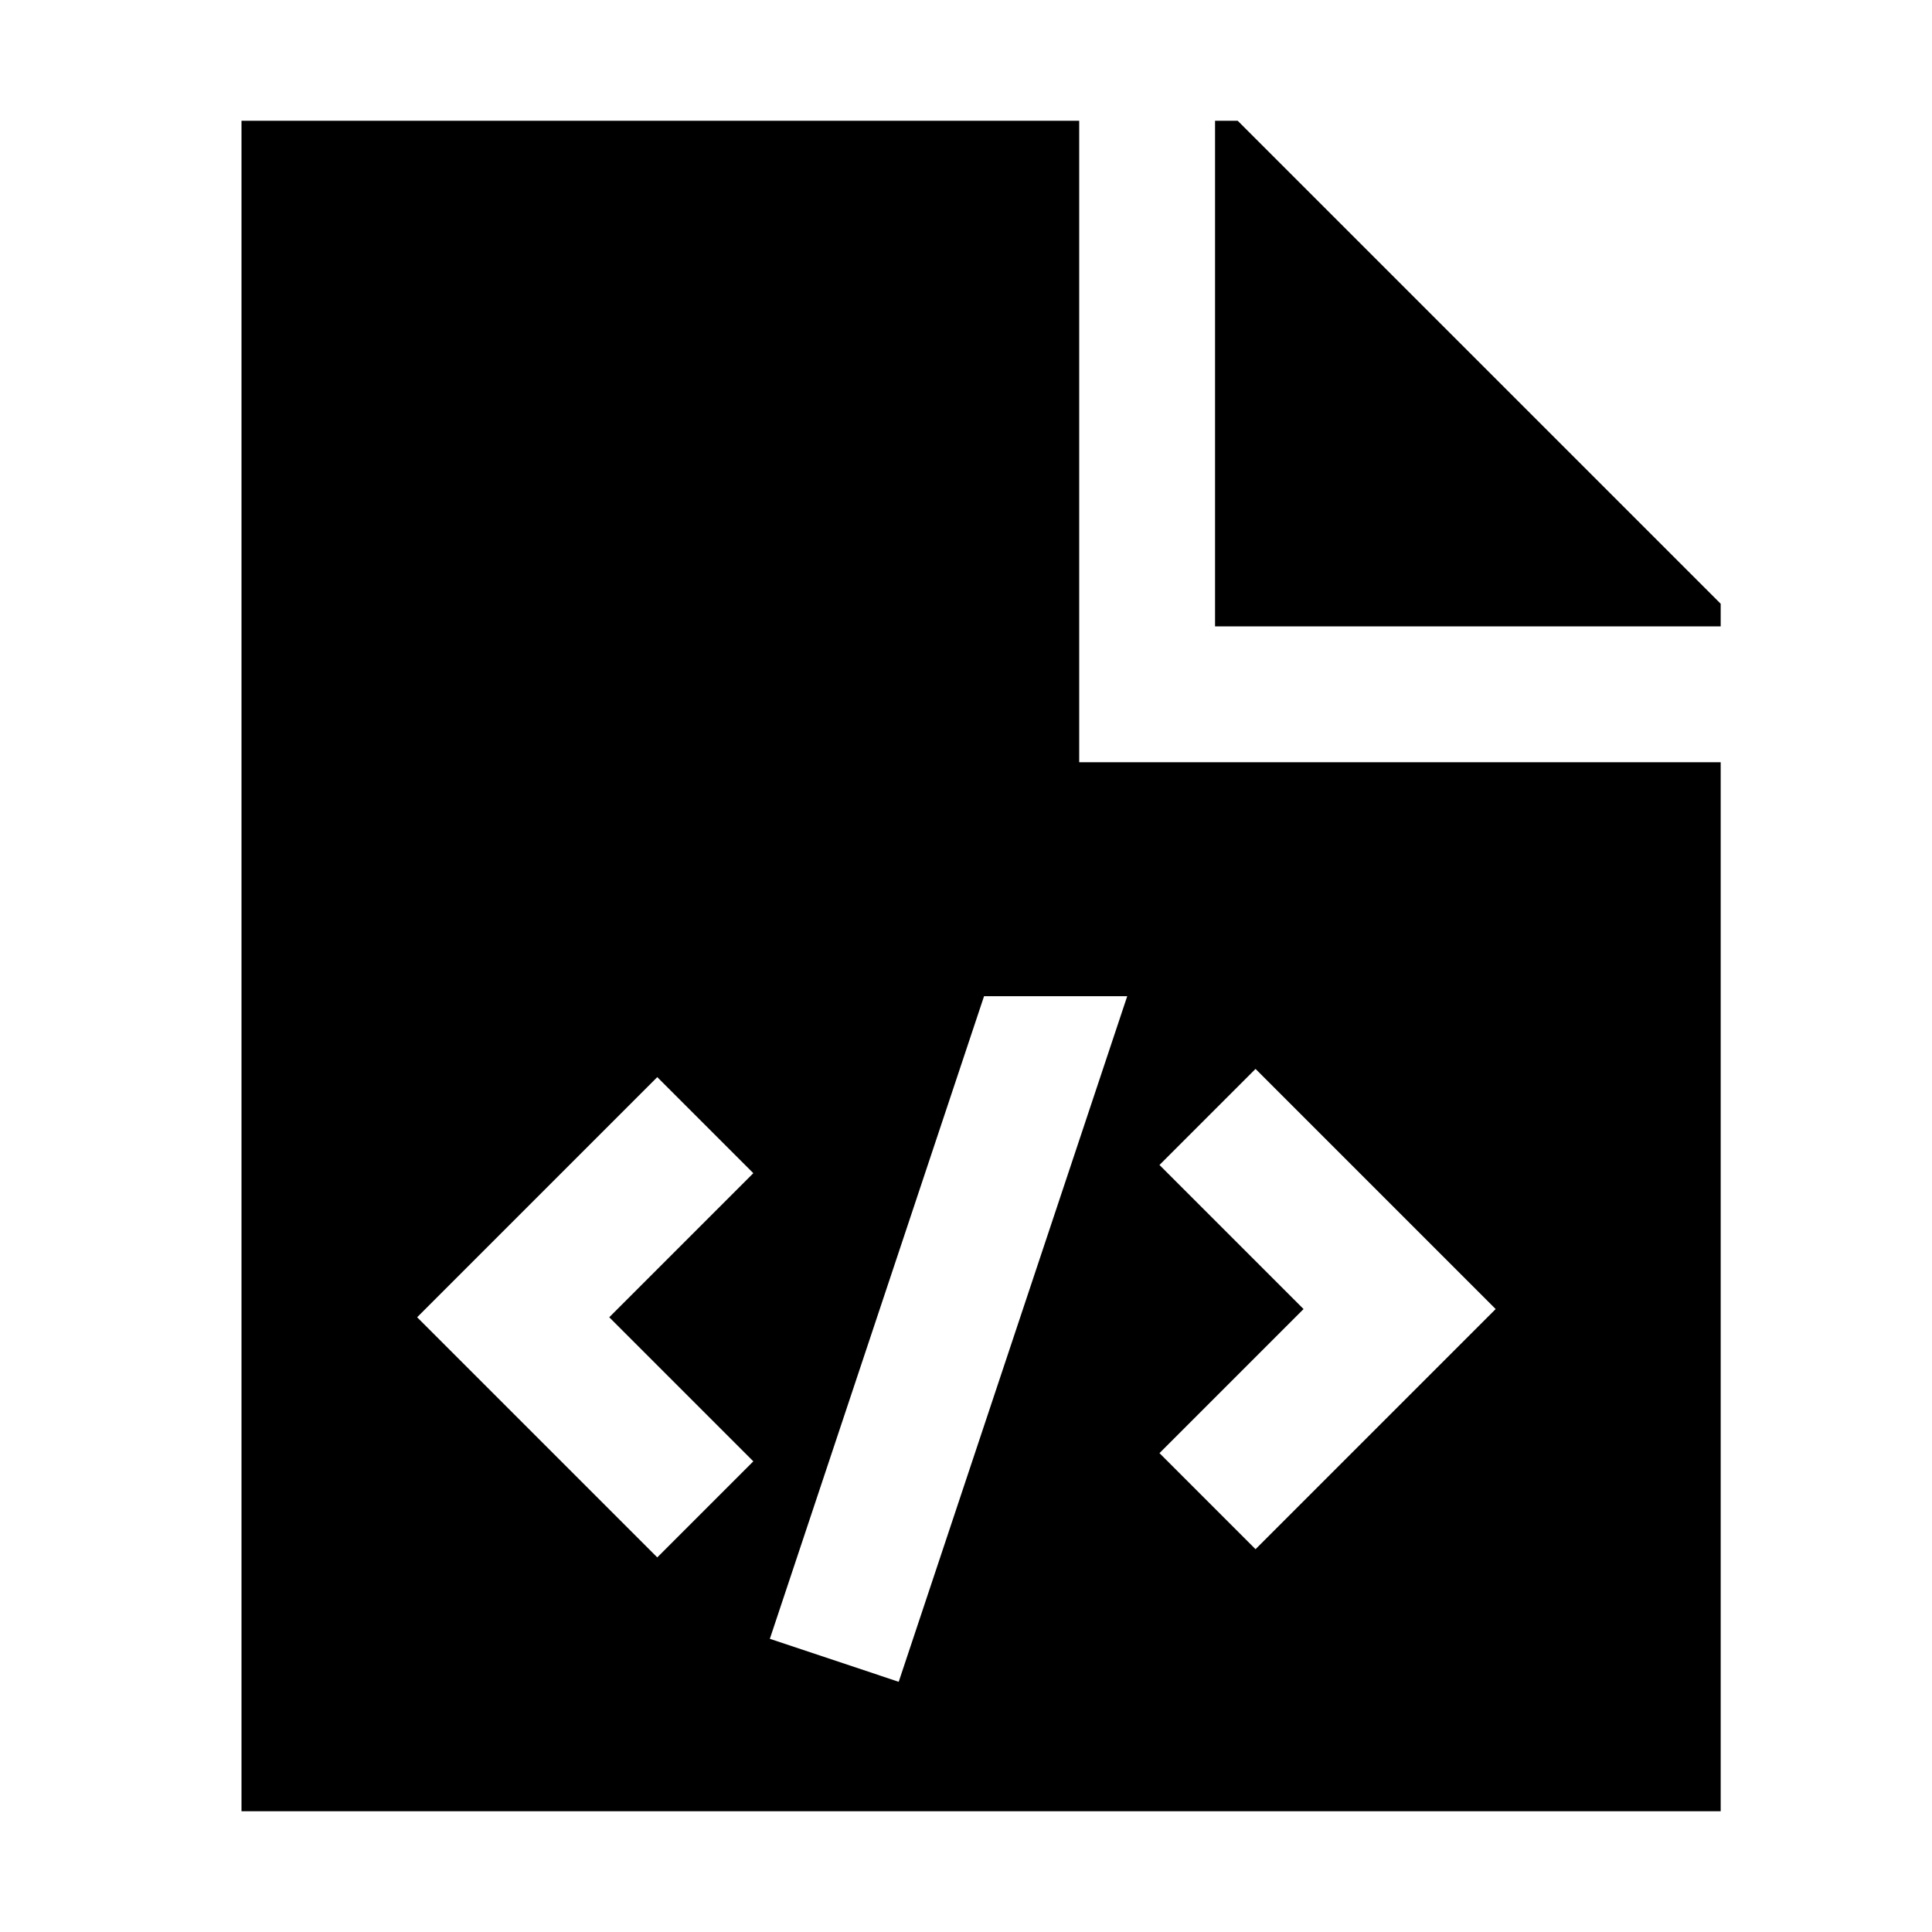 <!-- Generated by IcoMoon.io -->
<svg version="1.1" xmlns="http://www.w3.org/2000/svg" width="64" height="64" viewBox="0 0 64 64">
<title>file-code</title>
<path d="M35.75 4h-27.75v56h49v-34.75h-21.25zM24.955 48.409l-3.182 3.182-7.955-7.955 7.955-7.955 3.182 3.182-4.773 4.773zM25.502 54.288l7.096-21.288h4.743l-7.57 22.712zM41.591 51.319l-3.182-3.182 4.773-4.773-4.773-4.773 3.182-3.182 7.955 7.955z"></path>
<path d="M57 20.75v-0.75l-16-16h-0.75v16.75h16.75z"></path>
</svg>
